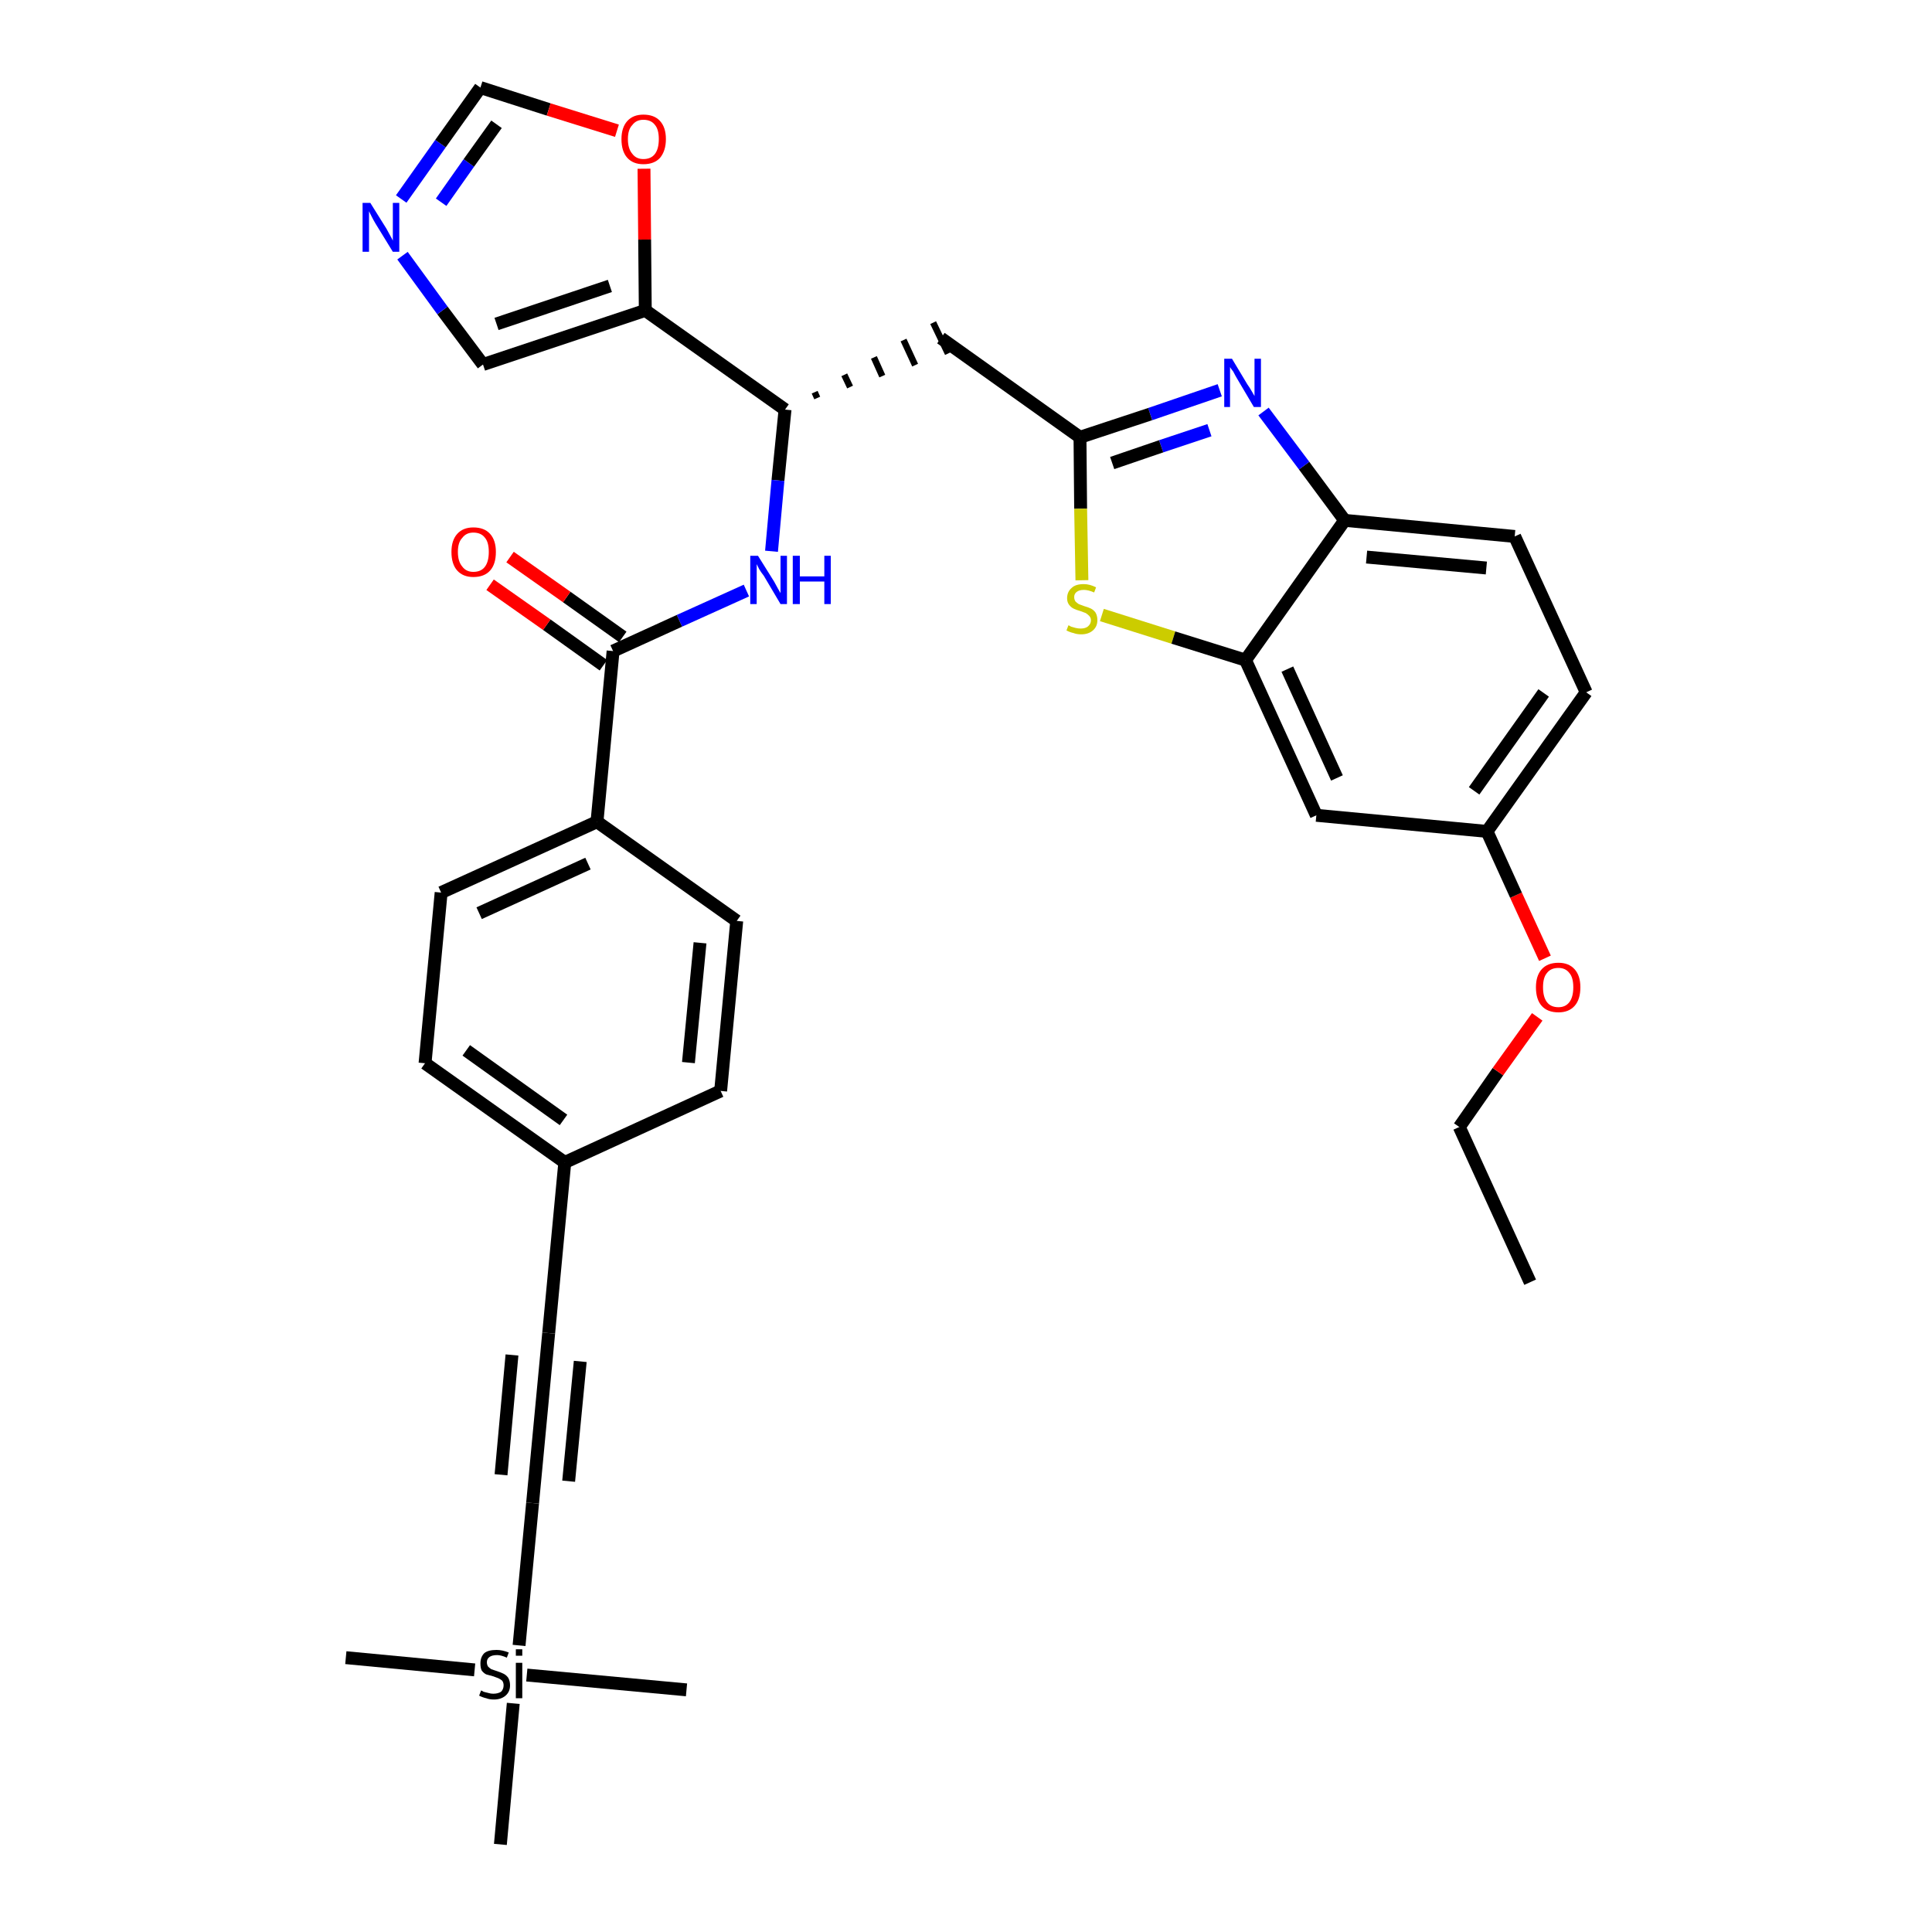 <?xml version='1.0' encoding='iso-8859-1'?>
<svg version='1.1' baseProfile='full'
              xmlns='http://www.w3.org/2000/svg'
                      xmlns:rdkit='http://www.rdkit.org/xml'
                      xmlns:xlink='http://www.w3.org/1999/xlink'
                  xml:space='preserve'
width='300px' height='300px' viewBox='0 0 300 300'>
<!-- END OF HEADER -->
<path class='bond-0 atom-0 atom-1' d='M 237.6,199.1 L 226.6,175.0' style='fill:none;fill-rule:evenodd;stroke:#000000;stroke-width:2.0px;stroke-linecap:butt;stroke-linejoin:miter;stroke-opacity:1' />
<path class='bond-1 atom-1 atom-2' d='M 226.6,175.0 L 232.6,166.4' style='fill:none;fill-rule:evenodd;stroke:#000000;stroke-width:2.0px;stroke-linecap:butt;stroke-linejoin:miter;stroke-opacity:1' />
<path class='bond-1 atom-1 atom-2' d='M 232.6,166.4 L 238.7,157.9' style='fill:none;fill-rule:evenodd;stroke:#FF0000;stroke-width:2.0px;stroke-linecap:butt;stroke-linejoin:miter;stroke-opacity:1' />
<path class='bond-2 atom-2 atom-3' d='M 239.9,148.8 L 235.4,139.0' style='fill:none;fill-rule:evenodd;stroke:#FF0000;stroke-width:2.0px;stroke-linecap:butt;stroke-linejoin:miter;stroke-opacity:1' />
<path class='bond-2 atom-2 atom-3' d='M 235.4,139.0 L 230.9,129.1' style='fill:none;fill-rule:evenodd;stroke:#000000;stroke-width:2.0px;stroke-linecap:butt;stroke-linejoin:miter;stroke-opacity:1' />
<path class='bond-3 atom-3 atom-4' d='M 230.9,129.1 L 246.3,107.5' style='fill:none;fill-rule:evenodd;stroke:#000000;stroke-width:2.0px;stroke-linecap:butt;stroke-linejoin:miter;stroke-opacity:1' />
<path class='bond-3 atom-3 atom-4' d='M 228.9,122.8 L 239.7,107.6' style='fill:none;fill-rule:evenodd;stroke:#000000;stroke-width:2.0px;stroke-linecap:butt;stroke-linejoin:miter;stroke-opacity:1' />
<path class='bond-33 atom-33 atom-3' d='M 204.4,126.6 L 230.9,129.1' style='fill:none;fill-rule:evenodd;stroke:#000000;stroke-width:2.0px;stroke-linecap:butt;stroke-linejoin:miter;stroke-opacity:1' />
<path class='bond-4 atom-4 atom-5' d='M 246.3,107.5 L 235.2,83.3' style='fill:none;fill-rule:evenodd;stroke:#000000;stroke-width:2.0px;stroke-linecap:butt;stroke-linejoin:miter;stroke-opacity:1' />
<path class='bond-5 atom-5 atom-6' d='M 235.2,83.3 L 208.8,80.8' style='fill:none;fill-rule:evenodd;stroke:#000000;stroke-width:2.0px;stroke-linecap:butt;stroke-linejoin:miter;stroke-opacity:1' />
<path class='bond-5 atom-5 atom-6' d='M 230.8,88.2 L 212.2,86.5' style='fill:none;fill-rule:evenodd;stroke:#000000;stroke-width:2.0px;stroke-linecap:butt;stroke-linejoin:miter;stroke-opacity:1' />
<path class='bond-6 atom-6 atom-7' d='M 208.8,80.8 L 202.5,72.3' style='fill:none;fill-rule:evenodd;stroke:#000000;stroke-width:2.0px;stroke-linecap:butt;stroke-linejoin:miter;stroke-opacity:1' />
<path class='bond-6 atom-6 atom-7' d='M 202.5,72.3 L 196.2,63.9' style='fill:none;fill-rule:evenodd;stroke:#0000FF;stroke-width:2.0px;stroke-linecap:butt;stroke-linejoin:miter;stroke-opacity:1' />
<path class='bond-34 atom-32 atom-6' d='M 193.4,102.5 L 208.8,80.8' style='fill:none;fill-rule:evenodd;stroke:#000000;stroke-width:2.0px;stroke-linecap:butt;stroke-linejoin:miter;stroke-opacity:1' />
<path class='bond-7 atom-7 atom-8' d='M 189.4,60.6 L 178.6,64.3' style='fill:none;fill-rule:evenodd;stroke:#0000FF;stroke-width:2.0px;stroke-linecap:butt;stroke-linejoin:miter;stroke-opacity:1' />
<path class='bond-7 atom-7 atom-8' d='M 178.6,64.3 L 167.7,67.9' style='fill:none;fill-rule:evenodd;stroke:#000000;stroke-width:2.0px;stroke-linecap:butt;stroke-linejoin:miter;stroke-opacity:1' />
<path class='bond-7 atom-7 atom-8' d='M 187.8,66.8 L 180.3,69.3' style='fill:none;fill-rule:evenodd;stroke:#0000FF;stroke-width:2.0px;stroke-linecap:butt;stroke-linejoin:miter;stroke-opacity:1' />
<path class='bond-7 atom-7 atom-8' d='M 180.3,69.3 L 172.7,71.9' style='fill:none;fill-rule:evenodd;stroke:#000000;stroke-width:2.0px;stroke-linecap:butt;stroke-linejoin:miter;stroke-opacity:1' />
<path class='bond-8 atom-8 atom-9' d='M 167.7,67.9 L 146.1,52.5' style='fill:none;fill-rule:evenodd;stroke:#000000;stroke-width:2.0px;stroke-linecap:butt;stroke-linejoin:miter;stroke-opacity:1' />
<path class='bond-30 atom-8 atom-31' d='M 167.7,67.9 L 167.8,79.0' style='fill:none;fill-rule:evenodd;stroke:#000000;stroke-width:2.0px;stroke-linecap:butt;stroke-linejoin:miter;stroke-opacity:1' />
<path class='bond-30 atom-8 atom-31' d='M 167.8,79.0 L 168.0,90.1' style='fill:none;fill-rule:evenodd;stroke:#CCCC00;stroke-width:2.0px;stroke-linecap:butt;stroke-linejoin:miter;stroke-opacity:1' />
<path class='bond-9 atom-10 atom-9' d='M 126.9,61.8 L 126.5,60.9' style='fill:none;fill-rule:evenodd;stroke:#000000;stroke-width:1.0px;stroke-linecap:butt;stroke-linejoin:miter;stroke-opacity:1' />
<path class='bond-9 atom-10 atom-9' d='M 132.0,60.1 L 131.1,58.2' style='fill:none;fill-rule:evenodd;stroke:#000000;stroke-width:1.0px;stroke-linecap:butt;stroke-linejoin:miter;stroke-opacity:1' />
<path class='bond-9 atom-10 atom-9' d='M 137.0,58.4 L 135.7,55.5' style='fill:none;fill-rule:evenodd;stroke:#000000;stroke-width:1.0px;stroke-linecap:butt;stroke-linejoin:miter;stroke-opacity:1' />
<path class='bond-9 atom-10 atom-9' d='M 142.1,56.7 L 140.3,52.8' style='fill:none;fill-rule:evenodd;stroke:#000000;stroke-width:1.0px;stroke-linecap:butt;stroke-linejoin:miter;stroke-opacity:1' />
<path class='bond-9 atom-10 atom-9' d='M 147.2,54.9 L 144.9,50.1' style='fill:none;fill-rule:evenodd;stroke:#000000;stroke-width:1.0px;stroke-linecap:butt;stroke-linejoin:miter;stroke-opacity:1' />
<path class='bond-10 atom-10 atom-11' d='M 121.9,63.6 L 120.8,74.6' style='fill:none;fill-rule:evenodd;stroke:#000000;stroke-width:2.0px;stroke-linecap:butt;stroke-linejoin:miter;stroke-opacity:1' />
<path class='bond-10 atom-10 atom-11' d='M 120.8,74.6 L 119.8,85.6' style='fill:none;fill-rule:evenodd;stroke:#0000FF;stroke-width:2.0px;stroke-linecap:butt;stroke-linejoin:miter;stroke-opacity:1' />
<path class='bond-25 atom-10 atom-26' d='M 121.9,63.6 L 100.2,48.2' style='fill:none;fill-rule:evenodd;stroke:#000000;stroke-width:2.0px;stroke-linecap:butt;stroke-linejoin:miter;stroke-opacity:1' />
<path class='bond-11 atom-11 atom-12' d='M 115.9,91.7 L 105.5,96.4' style='fill:none;fill-rule:evenodd;stroke:#0000FF;stroke-width:2.0px;stroke-linecap:butt;stroke-linejoin:miter;stroke-opacity:1' />
<path class='bond-11 atom-11 atom-12' d='M 105.5,96.4 L 95.2,101.1' style='fill:none;fill-rule:evenodd;stroke:#000000;stroke-width:2.0px;stroke-linecap:butt;stroke-linejoin:miter;stroke-opacity:1' />
<path class='bond-12 atom-12 atom-13' d='M 96.7,98.9 L 88.0,92.7' style='fill:none;fill-rule:evenodd;stroke:#000000;stroke-width:2.0px;stroke-linecap:butt;stroke-linejoin:miter;stroke-opacity:1' />
<path class='bond-12 atom-12 atom-13' d='M 88.0,92.7 L 79.2,86.5' style='fill:none;fill-rule:evenodd;stroke:#FF0000;stroke-width:2.0px;stroke-linecap:butt;stroke-linejoin:miter;stroke-opacity:1' />
<path class='bond-12 atom-12 atom-13' d='M 93.7,103.3 L 84.9,97.0' style='fill:none;fill-rule:evenodd;stroke:#000000;stroke-width:2.0px;stroke-linecap:butt;stroke-linejoin:miter;stroke-opacity:1' />
<path class='bond-12 atom-12 atom-13' d='M 84.9,97.0 L 76.1,90.8' style='fill:none;fill-rule:evenodd;stroke:#FF0000;stroke-width:2.0px;stroke-linecap:butt;stroke-linejoin:miter;stroke-opacity:1' />
<path class='bond-13 atom-12 atom-14' d='M 95.2,101.1 L 92.7,127.6' style='fill:none;fill-rule:evenodd;stroke:#000000;stroke-width:2.0px;stroke-linecap:butt;stroke-linejoin:miter;stroke-opacity:1' />
<path class='bond-14 atom-14 atom-15' d='M 92.7,127.6 L 68.5,138.6' style='fill:none;fill-rule:evenodd;stroke:#000000;stroke-width:2.0px;stroke-linecap:butt;stroke-linejoin:miter;stroke-opacity:1' />
<path class='bond-14 atom-14 atom-15' d='M 91.3,134.1 L 74.4,141.8' style='fill:none;fill-rule:evenodd;stroke:#000000;stroke-width:2.0px;stroke-linecap:butt;stroke-linejoin:miter;stroke-opacity:1' />
<path class='bond-35 atom-25 atom-14' d='M 114.4,143.0 L 92.7,127.6' style='fill:none;fill-rule:evenodd;stroke:#000000;stroke-width:2.0px;stroke-linecap:butt;stroke-linejoin:miter;stroke-opacity:1' />
<path class='bond-15 atom-15 atom-16' d='M 68.5,138.6 L 66.0,165.1' style='fill:none;fill-rule:evenodd;stroke:#000000;stroke-width:2.0px;stroke-linecap:butt;stroke-linejoin:miter;stroke-opacity:1' />
<path class='bond-16 atom-16 atom-17' d='M 66.0,165.1 L 87.7,180.5' style='fill:none;fill-rule:evenodd;stroke:#000000;stroke-width:2.0px;stroke-linecap:butt;stroke-linejoin:miter;stroke-opacity:1' />
<path class='bond-16 atom-16 atom-17' d='M 72.4,163.1 L 87.5,173.9' style='fill:none;fill-rule:evenodd;stroke:#000000;stroke-width:2.0px;stroke-linecap:butt;stroke-linejoin:miter;stroke-opacity:1' />
<path class='bond-17 atom-17 atom-18' d='M 87.7,180.5 L 85.2,207.0' style='fill:none;fill-rule:evenodd;stroke:#000000;stroke-width:2.0px;stroke-linecap:butt;stroke-linejoin:miter;stroke-opacity:1' />
<path class='bond-23 atom-17 atom-24' d='M 87.7,180.5 L 111.9,169.4' style='fill:none;fill-rule:evenodd;stroke:#000000;stroke-width:2.0px;stroke-linecap:butt;stroke-linejoin:miter;stroke-opacity:1' />
<path class='bond-18 atom-18 atom-19' d='M 85.2,207.0 L 82.7,233.4' style='fill:none;fill-rule:evenodd;stroke:#000000;stroke-width:2.0px;stroke-linecap:butt;stroke-linejoin:miter;stroke-opacity:1' />
<path class='bond-18 atom-18 atom-19' d='M 79.5,210.4 L 77.8,229.0' style='fill:none;fill-rule:evenodd;stroke:#000000;stroke-width:2.0px;stroke-linecap:butt;stroke-linejoin:miter;stroke-opacity:1' />
<path class='bond-18 atom-18 atom-19' d='M 90.1,211.4 L 88.3,230.0' style='fill:none;fill-rule:evenodd;stroke:#000000;stroke-width:2.0px;stroke-linecap:butt;stroke-linejoin:miter;stroke-opacity:1' />
<path class='bond-19 atom-19 atom-20' d='M 82.7,233.4 L 80.6,255.5' style='fill:none;fill-rule:evenodd;stroke:#000000;stroke-width:2.0px;stroke-linecap:butt;stroke-linejoin:miter;stroke-opacity:1' />
<path class='bond-20 atom-20 atom-21' d='M 73.7,259.3 L 53.7,257.4' style='fill:none;fill-rule:evenodd;stroke:#000000;stroke-width:2.0px;stroke-linecap:butt;stroke-linejoin:miter;stroke-opacity:1' />
<path class='bond-21 atom-20 atom-22' d='M 81.8,260.1 L 106.6,262.4' style='fill:none;fill-rule:evenodd;stroke:#000000;stroke-width:2.0px;stroke-linecap:butt;stroke-linejoin:miter;stroke-opacity:1' />
<path class='bond-22 atom-20 atom-23' d='M 79.7,264.5 L 77.7,286.4' style='fill:none;fill-rule:evenodd;stroke:#000000;stroke-width:2.0px;stroke-linecap:butt;stroke-linejoin:miter;stroke-opacity:1' />
<path class='bond-24 atom-24 atom-25' d='M 111.9,169.4 L 114.4,143.0' style='fill:none;fill-rule:evenodd;stroke:#000000;stroke-width:2.0px;stroke-linecap:butt;stroke-linejoin:miter;stroke-opacity:1' />
<path class='bond-24 atom-24 atom-25' d='M 106.9,165.0 L 108.7,146.4' style='fill:none;fill-rule:evenodd;stroke:#000000;stroke-width:2.0px;stroke-linecap:butt;stroke-linejoin:miter;stroke-opacity:1' />
<path class='bond-26 atom-26 atom-27' d='M 100.2,48.2 L 75.0,56.6' style='fill:none;fill-rule:evenodd;stroke:#000000;stroke-width:2.0px;stroke-linecap:butt;stroke-linejoin:miter;stroke-opacity:1' />
<path class='bond-26 atom-26 atom-27' d='M 94.7,44.4 L 77.1,50.3' style='fill:none;fill-rule:evenodd;stroke:#000000;stroke-width:2.0px;stroke-linecap:butt;stroke-linejoin:miter;stroke-opacity:1' />
<path class='bond-36 atom-30 atom-26' d='M 100.0,26.2 L 100.1,37.2' style='fill:none;fill-rule:evenodd;stroke:#FF0000;stroke-width:2.0px;stroke-linecap:butt;stroke-linejoin:miter;stroke-opacity:1' />
<path class='bond-36 atom-30 atom-26' d='M 100.1,37.2 L 100.2,48.2' style='fill:none;fill-rule:evenodd;stroke:#000000;stroke-width:2.0px;stroke-linecap:butt;stroke-linejoin:miter;stroke-opacity:1' />
<path class='bond-27 atom-27 atom-28' d='M 75.0,56.6 L 68.7,48.2' style='fill:none;fill-rule:evenodd;stroke:#000000;stroke-width:2.0px;stroke-linecap:butt;stroke-linejoin:miter;stroke-opacity:1' />
<path class='bond-27 atom-27 atom-28' d='M 68.7,48.2 L 62.5,39.7' style='fill:none;fill-rule:evenodd;stroke:#0000FF;stroke-width:2.0px;stroke-linecap:butt;stroke-linejoin:miter;stroke-opacity:1' />
<path class='bond-28 atom-28 atom-29' d='M 62.3,30.9 L 68.4,22.3' style='fill:none;fill-rule:evenodd;stroke:#0000FF;stroke-width:2.0px;stroke-linecap:butt;stroke-linejoin:miter;stroke-opacity:1' />
<path class='bond-28 atom-28 atom-29' d='M 68.4,22.3 L 74.6,13.6' style='fill:none;fill-rule:evenodd;stroke:#000000;stroke-width:2.0px;stroke-linecap:butt;stroke-linejoin:miter;stroke-opacity:1' />
<path class='bond-28 atom-28 atom-29' d='M 68.5,31.4 L 72.8,25.3' style='fill:none;fill-rule:evenodd;stroke:#0000FF;stroke-width:2.0px;stroke-linecap:butt;stroke-linejoin:miter;stroke-opacity:1' />
<path class='bond-28 atom-28 atom-29' d='M 72.8,25.3 L 77.1,19.3' style='fill:none;fill-rule:evenodd;stroke:#000000;stroke-width:2.0px;stroke-linecap:butt;stroke-linejoin:miter;stroke-opacity:1' />
<path class='bond-29 atom-29 atom-30' d='M 74.6,13.6 L 85.2,17.0' style='fill:none;fill-rule:evenodd;stroke:#000000;stroke-width:2.0px;stroke-linecap:butt;stroke-linejoin:miter;stroke-opacity:1' />
<path class='bond-29 atom-29 atom-30' d='M 85.2,17.0 L 95.8,20.3' style='fill:none;fill-rule:evenodd;stroke:#FF0000;stroke-width:2.0px;stroke-linecap:butt;stroke-linejoin:miter;stroke-opacity:1' />
<path class='bond-31 atom-31 atom-32' d='M 171.1,95.5 L 182.2,99.0' style='fill:none;fill-rule:evenodd;stroke:#CCCC00;stroke-width:2.0px;stroke-linecap:butt;stroke-linejoin:miter;stroke-opacity:1' />
<path class='bond-31 atom-31 atom-32' d='M 182.2,99.0 L 193.4,102.5' style='fill:none;fill-rule:evenodd;stroke:#000000;stroke-width:2.0px;stroke-linecap:butt;stroke-linejoin:miter;stroke-opacity:1' />
<path class='bond-32 atom-32 atom-33' d='M 193.4,102.5 L 204.4,126.6' style='fill:none;fill-rule:evenodd;stroke:#000000;stroke-width:2.0px;stroke-linecap:butt;stroke-linejoin:miter;stroke-opacity:1' />
<path class='bond-32 atom-32 atom-33' d='M 199.9,103.9 L 207.6,120.8' style='fill:none;fill-rule:evenodd;stroke:#000000;stroke-width:2.0px;stroke-linecap:butt;stroke-linejoin:miter;stroke-opacity:1' />
<path  class='atom-2' d='M 238.5 153.3
Q 238.5 151.5, 239.4 150.5
Q 240.3 149.5, 242.0 149.5
Q 243.6 149.5, 244.5 150.5
Q 245.4 151.5, 245.4 153.3
Q 245.4 155.2, 244.5 156.2
Q 243.6 157.2, 242.0 157.2
Q 240.3 157.2, 239.4 156.2
Q 238.5 155.2, 238.5 153.3
M 242.0 156.4
Q 243.1 156.4, 243.7 155.6
Q 244.3 154.8, 244.3 153.3
Q 244.3 151.8, 243.7 151.1
Q 243.1 150.3, 242.0 150.3
Q 240.8 150.3, 240.2 151.1
Q 239.6 151.8, 239.6 153.3
Q 239.6 154.8, 240.2 155.6
Q 240.8 156.4, 242.0 156.4
' fill='#FF0000'/>
<path  class='atom-7' d='M 191.3 55.7
L 193.7 59.7
Q 194.0 60.1, 194.4 60.8
Q 194.8 61.5, 194.8 61.5
L 194.8 55.7
L 195.8 55.7
L 195.8 63.2
L 194.7 63.2
L 192.1 58.8
Q 191.8 58.3, 191.5 57.7
Q 191.1 57.2, 191.0 57.0
L 191.0 63.2
L 190.1 63.2
L 190.1 55.7
L 191.3 55.7
' fill='#0000FF'/>
<path  class='atom-11' d='M 117.7 86.3
L 120.2 90.3
Q 120.4 90.7, 120.8 91.4
Q 121.2 92.1, 121.2 92.1
L 121.2 86.3
L 122.2 86.3
L 122.2 93.8
L 121.2 93.8
L 118.6 89.4
Q 118.2 88.9, 117.9 88.4
Q 117.6 87.8, 117.5 87.6
L 117.5 93.8
L 116.5 93.8
L 116.5 86.3
L 117.7 86.3
' fill='#0000FF'/>
<path  class='atom-11' d='M 123.1 86.3
L 124.2 86.3
L 124.2 89.5
L 128.0 89.5
L 128.0 86.3
L 129.0 86.3
L 129.0 93.8
L 128.0 93.8
L 128.0 90.3
L 124.2 90.3
L 124.2 93.8
L 123.1 93.8
L 123.1 86.3
' fill='#0000FF'/>
<path  class='atom-13' d='M 70.1 85.7
Q 70.1 83.9, 71.0 82.9
Q 71.9 81.9, 73.5 81.9
Q 75.2 81.9, 76.1 82.9
Q 77.0 83.9, 77.0 85.7
Q 77.0 87.6, 76.1 88.6
Q 75.2 89.6, 73.5 89.6
Q 71.9 89.6, 71.0 88.6
Q 70.1 87.6, 70.1 85.7
M 73.5 88.8
Q 74.7 88.8, 75.3 88.0
Q 75.9 87.2, 75.9 85.7
Q 75.9 84.2, 75.3 83.5
Q 74.7 82.7, 73.5 82.7
Q 72.4 82.7, 71.8 83.5
Q 71.1 84.2, 71.1 85.7
Q 71.1 87.2, 71.8 88.0
Q 72.4 88.8, 73.5 88.8
' fill='#FF0000'/>
<path  class='atom-20' d='M 74.7 262.5
Q 74.8 262.5, 75.1 262.7
Q 75.5 262.8, 75.9 262.9
Q 76.2 263.0, 76.6 263.0
Q 77.3 263.0, 77.8 262.7
Q 78.2 262.3, 78.2 261.7
Q 78.2 261.3, 78.0 261.0
Q 77.8 260.8, 77.4 260.6
Q 77.1 260.5, 76.6 260.3
Q 75.9 260.1, 75.5 260.0
Q 75.1 259.8, 74.8 259.4
Q 74.6 259.0, 74.6 258.3
Q 74.6 257.3, 75.2 256.7
Q 75.8 256.2, 77.1 256.2
Q 78.0 256.2, 79.0 256.6
L 78.7 257.4
Q 77.8 257.0, 77.2 257.0
Q 76.4 257.0, 76.0 257.3
Q 75.6 257.6, 75.6 258.1
Q 75.6 258.5, 75.8 258.8
Q 76.0 259.0, 76.3 259.2
Q 76.6 259.3, 77.2 259.5
Q 77.8 259.7, 78.2 259.9
Q 78.6 260.1, 78.9 260.5
Q 79.2 261.0, 79.2 261.7
Q 79.2 262.7, 78.5 263.3
Q 77.8 263.9, 76.7 263.9
Q 76.0 263.9, 75.5 263.7
Q 75.0 263.6, 74.4 263.3
L 74.7 262.5
' fill='#000000'/>
<path  class='atom-20' d='M 80.1 256.1
L 81.1 256.1
L 81.1 257.1
L 80.1 257.1
L 80.1 256.1
M 80.1 258.2
L 81.1 258.2
L 81.1 263.7
L 80.1 263.7
L 80.1 258.2
' fill='#000000'/>
<path  class='atom-28' d='M 57.5 31.5
L 60.0 35.5
Q 60.2 35.9, 60.6 36.6
Q 61.0 37.3, 61.0 37.4
L 61.0 31.5
L 62.0 31.5
L 62.0 39.1
L 61.0 39.1
L 58.3 34.7
Q 58.0 34.2, 57.7 33.6
Q 57.4 33.0, 57.3 32.8
L 57.3 39.1
L 56.3 39.1
L 56.3 31.5
L 57.5 31.5
' fill='#0000FF'/>
<path  class='atom-30' d='M 96.5 21.6
Q 96.5 19.8, 97.4 18.8
Q 98.3 17.8, 99.9 17.8
Q 101.6 17.8, 102.5 18.8
Q 103.4 19.8, 103.4 21.6
Q 103.4 23.4, 102.5 24.5
Q 101.6 25.5, 99.9 25.5
Q 98.3 25.5, 97.4 24.5
Q 96.5 23.5, 96.5 21.6
M 99.9 24.7
Q 101.1 24.7, 101.7 23.9
Q 102.3 23.1, 102.3 21.6
Q 102.3 20.1, 101.7 19.4
Q 101.1 18.6, 99.9 18.6
Q 98.8 18.6, 98.2 19.4
Q 97.5 20.1, 97.5 21.6
Q 97.5 23.1, 98.2 23.9
Q 98.8 24.7, 99.9 24.7
' fill='#FF0000'/>
<path  class='atom-31' d='M 165.9 97.1
Q 166.0 97.1, 166.3 97.3
Q 166.7 97.4, 167.0 97.5
Q 167.4 97.6, 167.8 97.6
Q 168.5 97.6, 168.9 97.3
Q 169.4 96.9, 169.4 96.3
Q 169.4 95.9, 169.1 95.6
Q 168.9 95.4, 168.6 95.2
Q 168.3 95.1, 167.8 94.9
Q 167.1 94.7, 166.7 94.5
Q 166.3 94.3, 166.0 93.9
Q 165.7 93.5, 165.7 92.9
Q 165.7 91.9, 166.4 91.3
Q 167.0 90.7, 168.3 90.7
Q 169.2 90.7, 170.2 91.2
L 169.9 92.0
Q 169.0 91.6, 168.3 91.6
Q 167.6 91.6, 167.2 91.9
Q 166.8 92.2, 166.8 92.7
Q 166.8 93.1, 167.0 93.4
Q 167.2 93.6, 167.5 93.8
Q 167.8 93.9, 168.3 94.1
Q 169.0 94.3, 169.4 94.5
Q 169.8 94.7, 170.1 95.1
Q 170.4 95.6, 170.4 96.3
Q 170.4 97.3, 169.7 97.9
Q 169.0 98.5, 167.9 98.5
Q 167.2 98.5, 166.7 98.3
Q 166.2 98.2, 165.6 97.9
L 165.9 97.1
' fill='#CCCC00'/>
</svg>
